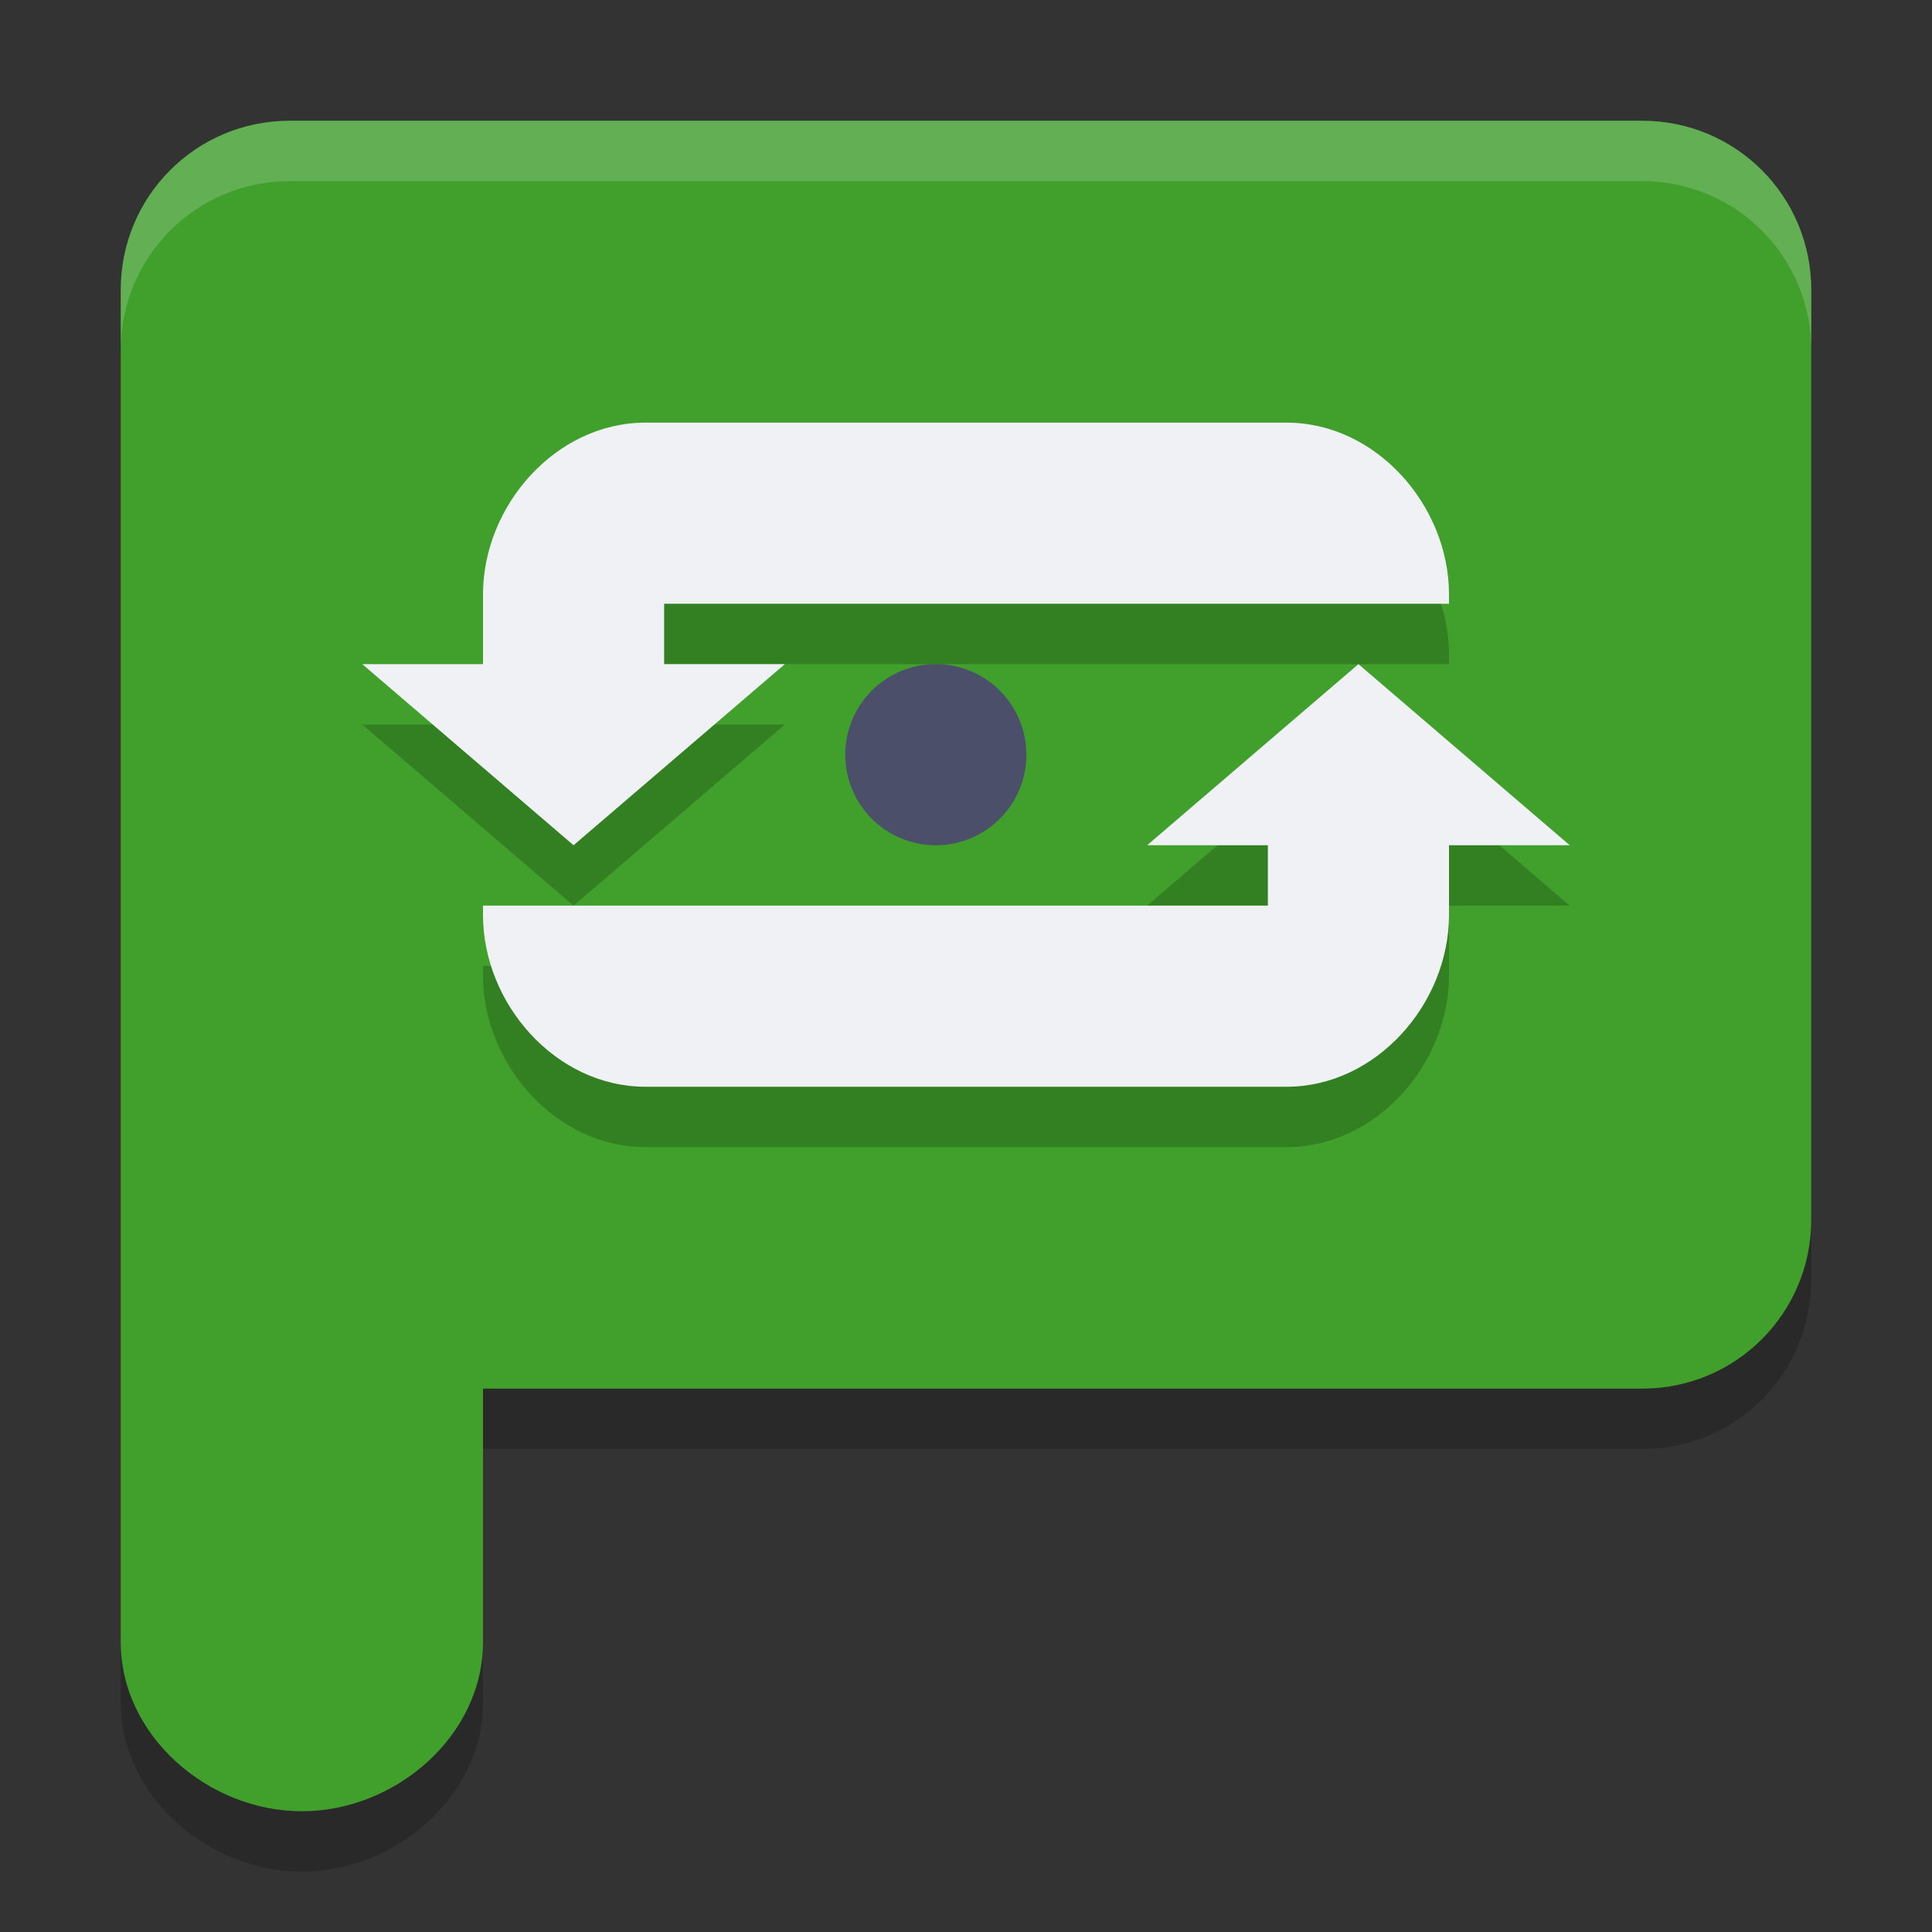 <svg xmlns="http://www.w3.org/2000/svg" width="32" height="32" version="1">
 <rect width="100%" height="100%" fill="#333333" stroke="none"/>
 <path style="opacity:0.2" d="M 4.8,3 C 3.249,3 2,4.249 2,5.8 l 0,14 0,8.4 C 2,29.751 3.449,31 5,31 6.551,31 8,29.751 8,28.2 L 8,24 27.2,24 C 28.751,24 30,22.751 30,21.2 L 30,5.8 C 30,4.249 28.751,3 27.2,3 Z"/>
 <path style="fill:#40a02b" d="M 4.8,2 C 3.249,2 2,3.249 2,4.8 l 0,14 0,8.4 C 2,28.751 3.449,30 5,30 6.551,30 8,28.751 8,27.2 L 8,23 27.2,23 C 28.751,23 30,21.751 30,20.2 L 30,4.8 C 30,3.249 28.751,2 27.2,2 Z"/>
 <path style="opacity:0.2" d="M 10.693,8 C 9.201,8 8,9.379 8,10.846 L 8,12 l -2,0 3.5,3 3.5,-3 -2,0 0,-1 8.801,0 1.398,0 L 24,11 24,10.846 C 24,9.379 22.799,8 21.307,8 L 10.693,8 Z M 22.5,12 19,15 l 2,0 0,1 -8.801,0 -1.398,0 L 8,16 8,16.154 C 8,17.621 9.201,19 10.693,19 l 10.613,0 C 22.799,19 24,17.621 24,16.154 L 24,15 l 2,0 -3.5,-3 z"/>
 <path style="fill:#eff1f5" d="M 10.693 7 C 9.201 7 8 8.379 8 9.846 L 8 11 L 6 11 L 9.5 14 L 13 11 L 11 11 L 11 10 L 19.801 10 L 21.199 10 L 24 10 L 24 9.846 C 24 8.379 22.799 7 21.307 7 L 10.693 7 z M 22.5 11 L 19 14 L 21 14 L 21 15 L 12.199 15 L 10.801 15 L 8 15 L 8 15.154 C 8 16.621 9.201 18 10.693 18 L 21.307 18 C 22.799 18 24 16.621 24 15.154 L 24 14 L 26 14 L 22.5 11 z"/>
 <circle style="fill:#4c4f69" cx="15.5" cy="12.5" r="1.5"/>
 <path style="opacity:0.2;fill:#eff1f5" d="M 4.801 2 C 3.25 2 2 3.25 2 4.801 L 2 5.801 C 2 4.25 3.25 3 4.801 3 L 27.199 3 C 28.75 3 30 4.25 30 5.801 L 30 4.801 C 30 3.25 28.75 2 27.199 2 L 4.801 2 z"/>
</svg>
